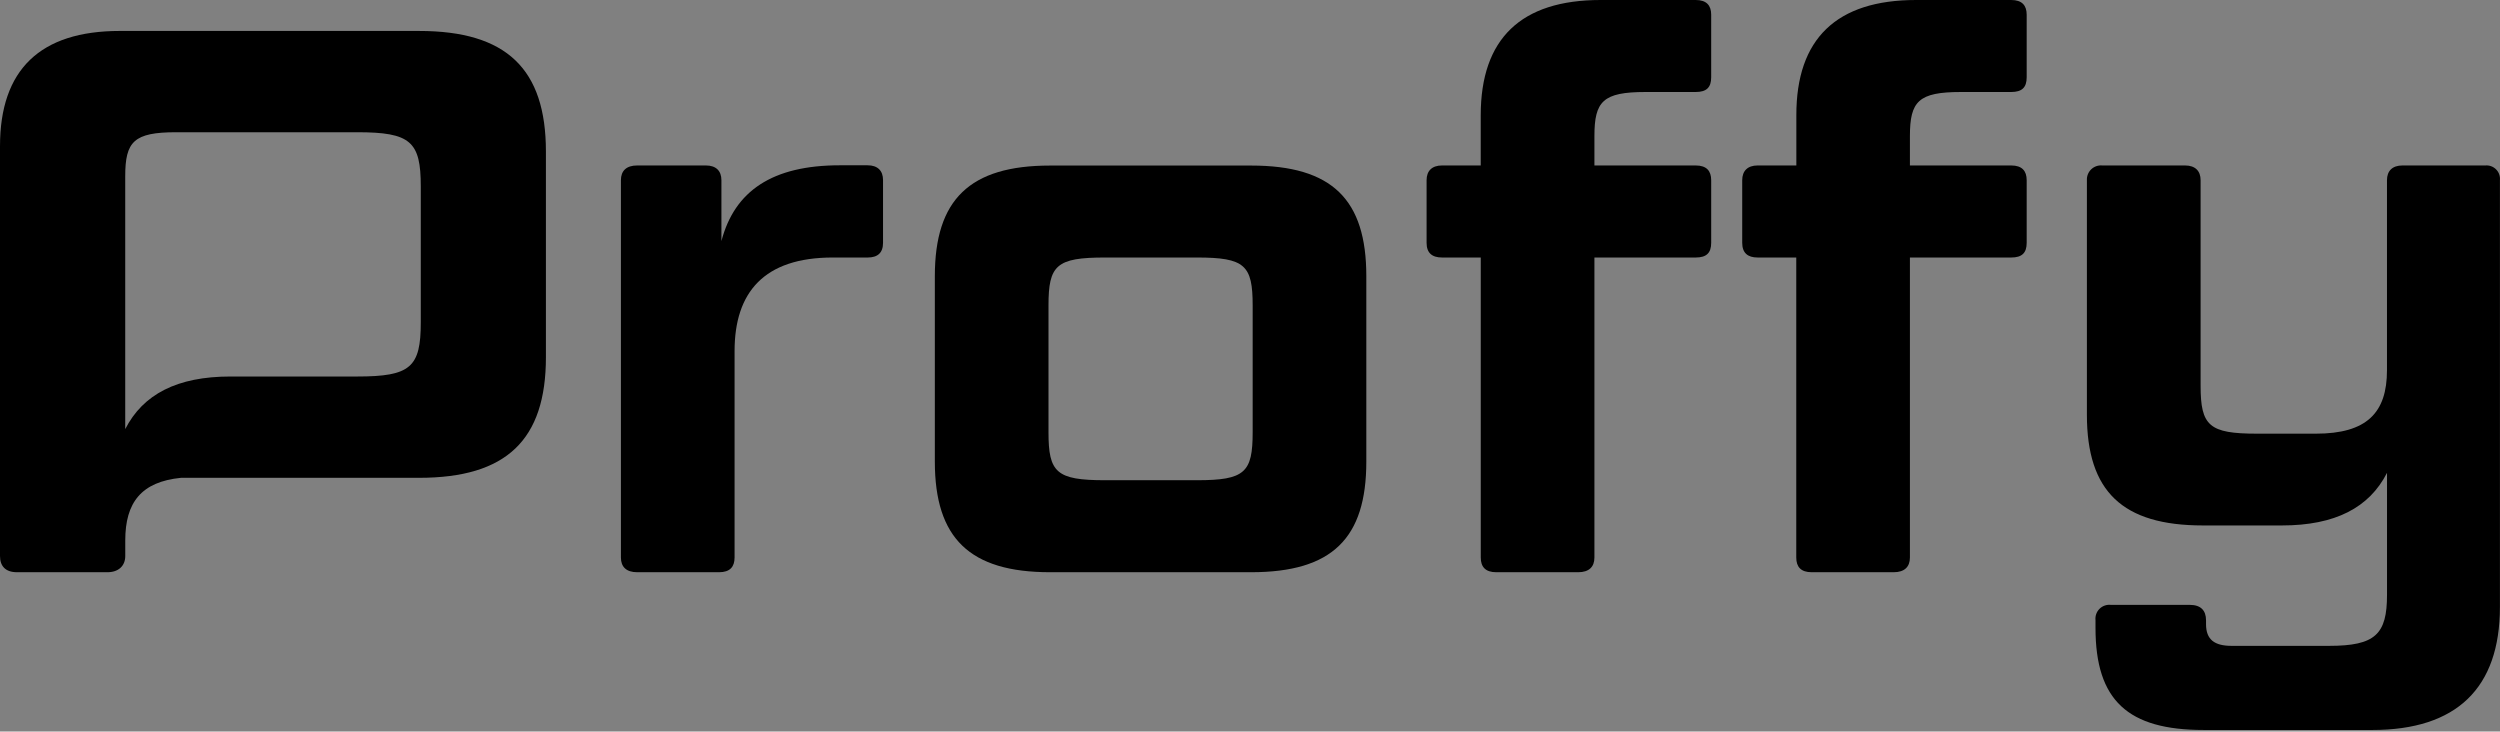 <svg width="434" height="127" xmlns="http://www.w3.org/2000/svg">

 <rect width="100%" height="100%" fill="#808080" stroke="none"/>

 <g>
  <title>background</title>
  <rect fill="none" id="canvas_background" height="602" width="802" y="-1" x="-1"/>
 </g>
 <g>
  <title>Layer 1</title>
  <path id="svg_1" fill="#000000" d="m72.759,5.372l-51.955,0c-13.826,0 -20.803,6.711 -20.803,20.005l0,71.146c0,1.742 0.936,2.815 2.952,2.815l15.705,0c1.879,0 3.089,-1.073 3.089,-2.815l0,-2.701c0,-6.59 2.777,-10.181 9.679,-10.873l41.333,0c15.165,0 22.013,-6.574 22.013,-20.94l0,-35.695c0,-14.366 -6.848,-20.94 -22.013,-20.94zm0.289,50.593c0,7.792 -1.765,9.397 -11.033,9.397l-22.013,0c-9.26,0 -15.173,3.089 -18.262,9.131l0,-43.882c0,-6.042 1.476,-7.655 8.857,-7.655l31.418,0c9.268,0 11.033,1.613 11.033,9.397l0,23.611z"/>
  <path id="svg_2" fill="#000000" d="m144.574,44.704c-11.946,0 -17.052,6.042 -17.052,16.246l0,35.839c0,1.613 -0.807,2.549 -2.686,2.549l-14.229,0c-1.88,0 -2.816,-0.936 -2.816,-2.549l0,-65.507c0,-1.613 0.936,-2.557 2.816,-2.557l11.946,0c1.75,0 2.686,0.944 2.686,2.557l0,10.569c2.283,-8.72 8.865,-13.156 20.545,-13.156l4.832,0c1.742,0 2.678,0.943 2.678,2.557l0,10.904c0,1.742 -0.936,2.549 -2.678,2.549l-6.042,0z"/>
  <path id="svg_3" fill="#000000" d="m237.193,80.14c0,13.293 -5.905,19.198 -19.997,19.198l-34.903,0c-13.963,0 -20.005,-5.905 -20.005,-19.198l0,-32.202c0,-13.286 6.042,-19.198 20.005,-19.198l34.903,0c14.092,0 19.997,5.912 19.997,19.198l0,32.202zm-19.731,-27.111c0,-6.985 -1.339,-8.325 -9.663,-8.325l-15.98,0c-8.453,0 -9.8,1.339 -9.8,8.325l0,22.013c0,6.978 1.347,8.324 9.8,8.324l15.98,0c8.324,0 9.663,-1.347 9.663,-8.324l0,-22.013z"/>
  <path id="svg_4" fill="#000000" d="m257.06,44.704l-6.719,0c-1.75,0 -2.686,-0.806 -2.686,-2.549l0,-10.874c0,-1.613 0.936,-2.557 2.686,-2.557l6.712,0l0,-8.72c0.007,-13.293 6.985,-20.004 20.811,-20.004l16.512,0c1.879,0 2.686,0.944 2.686,2.549l0,10.874c0,1.75 -0.807,2.549 -2.686,2.549l-8.721,0c-7.388,0 -8.864,1.613 -8.864,7.655l0,5.098l17.585,0c1.879,0 2.686,0.944 2.686,2.557l0,10.874c0,1.742 -0.807,2.549 -2.686,2.549l-17.585,0l0,52.085c0,1.613 -0.936,2.549 -2.816,2.549l-14.229,0c-1.879,0 -2.686,-0.936 -2.686,-2.549l0,-52.085z"/>
  <path id="svg_5" fill="#000000" d="m311.831,44.704l-6.704,0c-1.742,0 -2.678,-0.806 -2.678,-2.549l0,-10.874c0,-1.613 0.936,-2.557 2.678,-2.557l6.719,0l0,-8.72c-0.015,-13.293 6.978,-20.004 20.788,-20.004l16.512,0c1.88,0 2.686,0.944 2.686,2.549l0,10.874c0,1.75 -0.806,2.549 -2.686,2.549l-8.727,0c-7.381,0 -8.857,1.613 -8.857,7.655l0,5.098l17.584,0c1.88,0 2.686,0.944 2.686,2.557l0,10.874c0,1.742 -0.806,2.549 -2.686,2.549l-17.584,0l0,52.085c0,1.613 -0.944,2.549 -2.823,2.549l-14.23,0c-1.879,0 -2.678,-0.936 -2.678,-2.549l0,-52.085z"/>
  <path id="svg_6" fill="#000000" d="m411.831,126.723l-29.265,0c-13.149,0 -18.787,-5.098 -18.787,-17.722l0,-1.339c-0.039,-0.36 0.003,-0.725 0.125,-1.066c0.121,-0.342 0.317,-0.652 0.575,-0.907c0.257,-0.255 0.568,-0.449 0.911,-0.567c0.343,-0.118 0.707,-0.158 1.067,-0.116l13.697,0c1.879,0 2.815,0.944 2.815,2.686l0,0.67c0,2.686 1.484,3.759 4.436,3.759l16.915,0c8.051,0 10.067,-2.009 10.067,-8.857l0,-21.176c-3.089,6.042 -8.994,9.131 -18.262,9.131l-13.696,0c-13.963,0 -20.142,-5.905 -20.142,-19.198l0,-40.739c-0.018,-0.352 0.04,-0.703 0.171,-1.031c0.13,-0.327 0.33,-0.622 0.585,-0.865c0.255,-0.243 0.559,-0.428 0.893,-0.542c0.333,-0.114 0.687,-0.155 1.037,-0.119l14.367,0c1.742,0 2.686,0.944 2.686,2.557l0,35.679c0,6.978 1.476,8.324 9.8,8.324l10.204,0c8.857,0 12.35,-3.63 12.35,-11.01l0,-32.993c0,-1.613 0.936,-2.557 2.686,-2.557l14.373,0c0.344,-0.033 0.691,0.01 1.016,0.127c0.325,0.117 0.62,0.304 0.863,0.549c0.244,0.244 0.431,0.54 0.546,0.865c0.116,0.325 0.159,0.672 0.125,1.016l0,74.098c-0.008,14.085 -7.526,21.344 -22.158,21.344z"/>
  <path id="svg_8" d="m82.5,39" opacity="0.5" stroke-width="1.5" stroke="#000" fill="#fff"/>
  <path id="svg_9" d="m61.5,29" opacity="0.5" stroke-width="1.5" stroke="#000" fill="#fff"/>
 </g>
</svg>